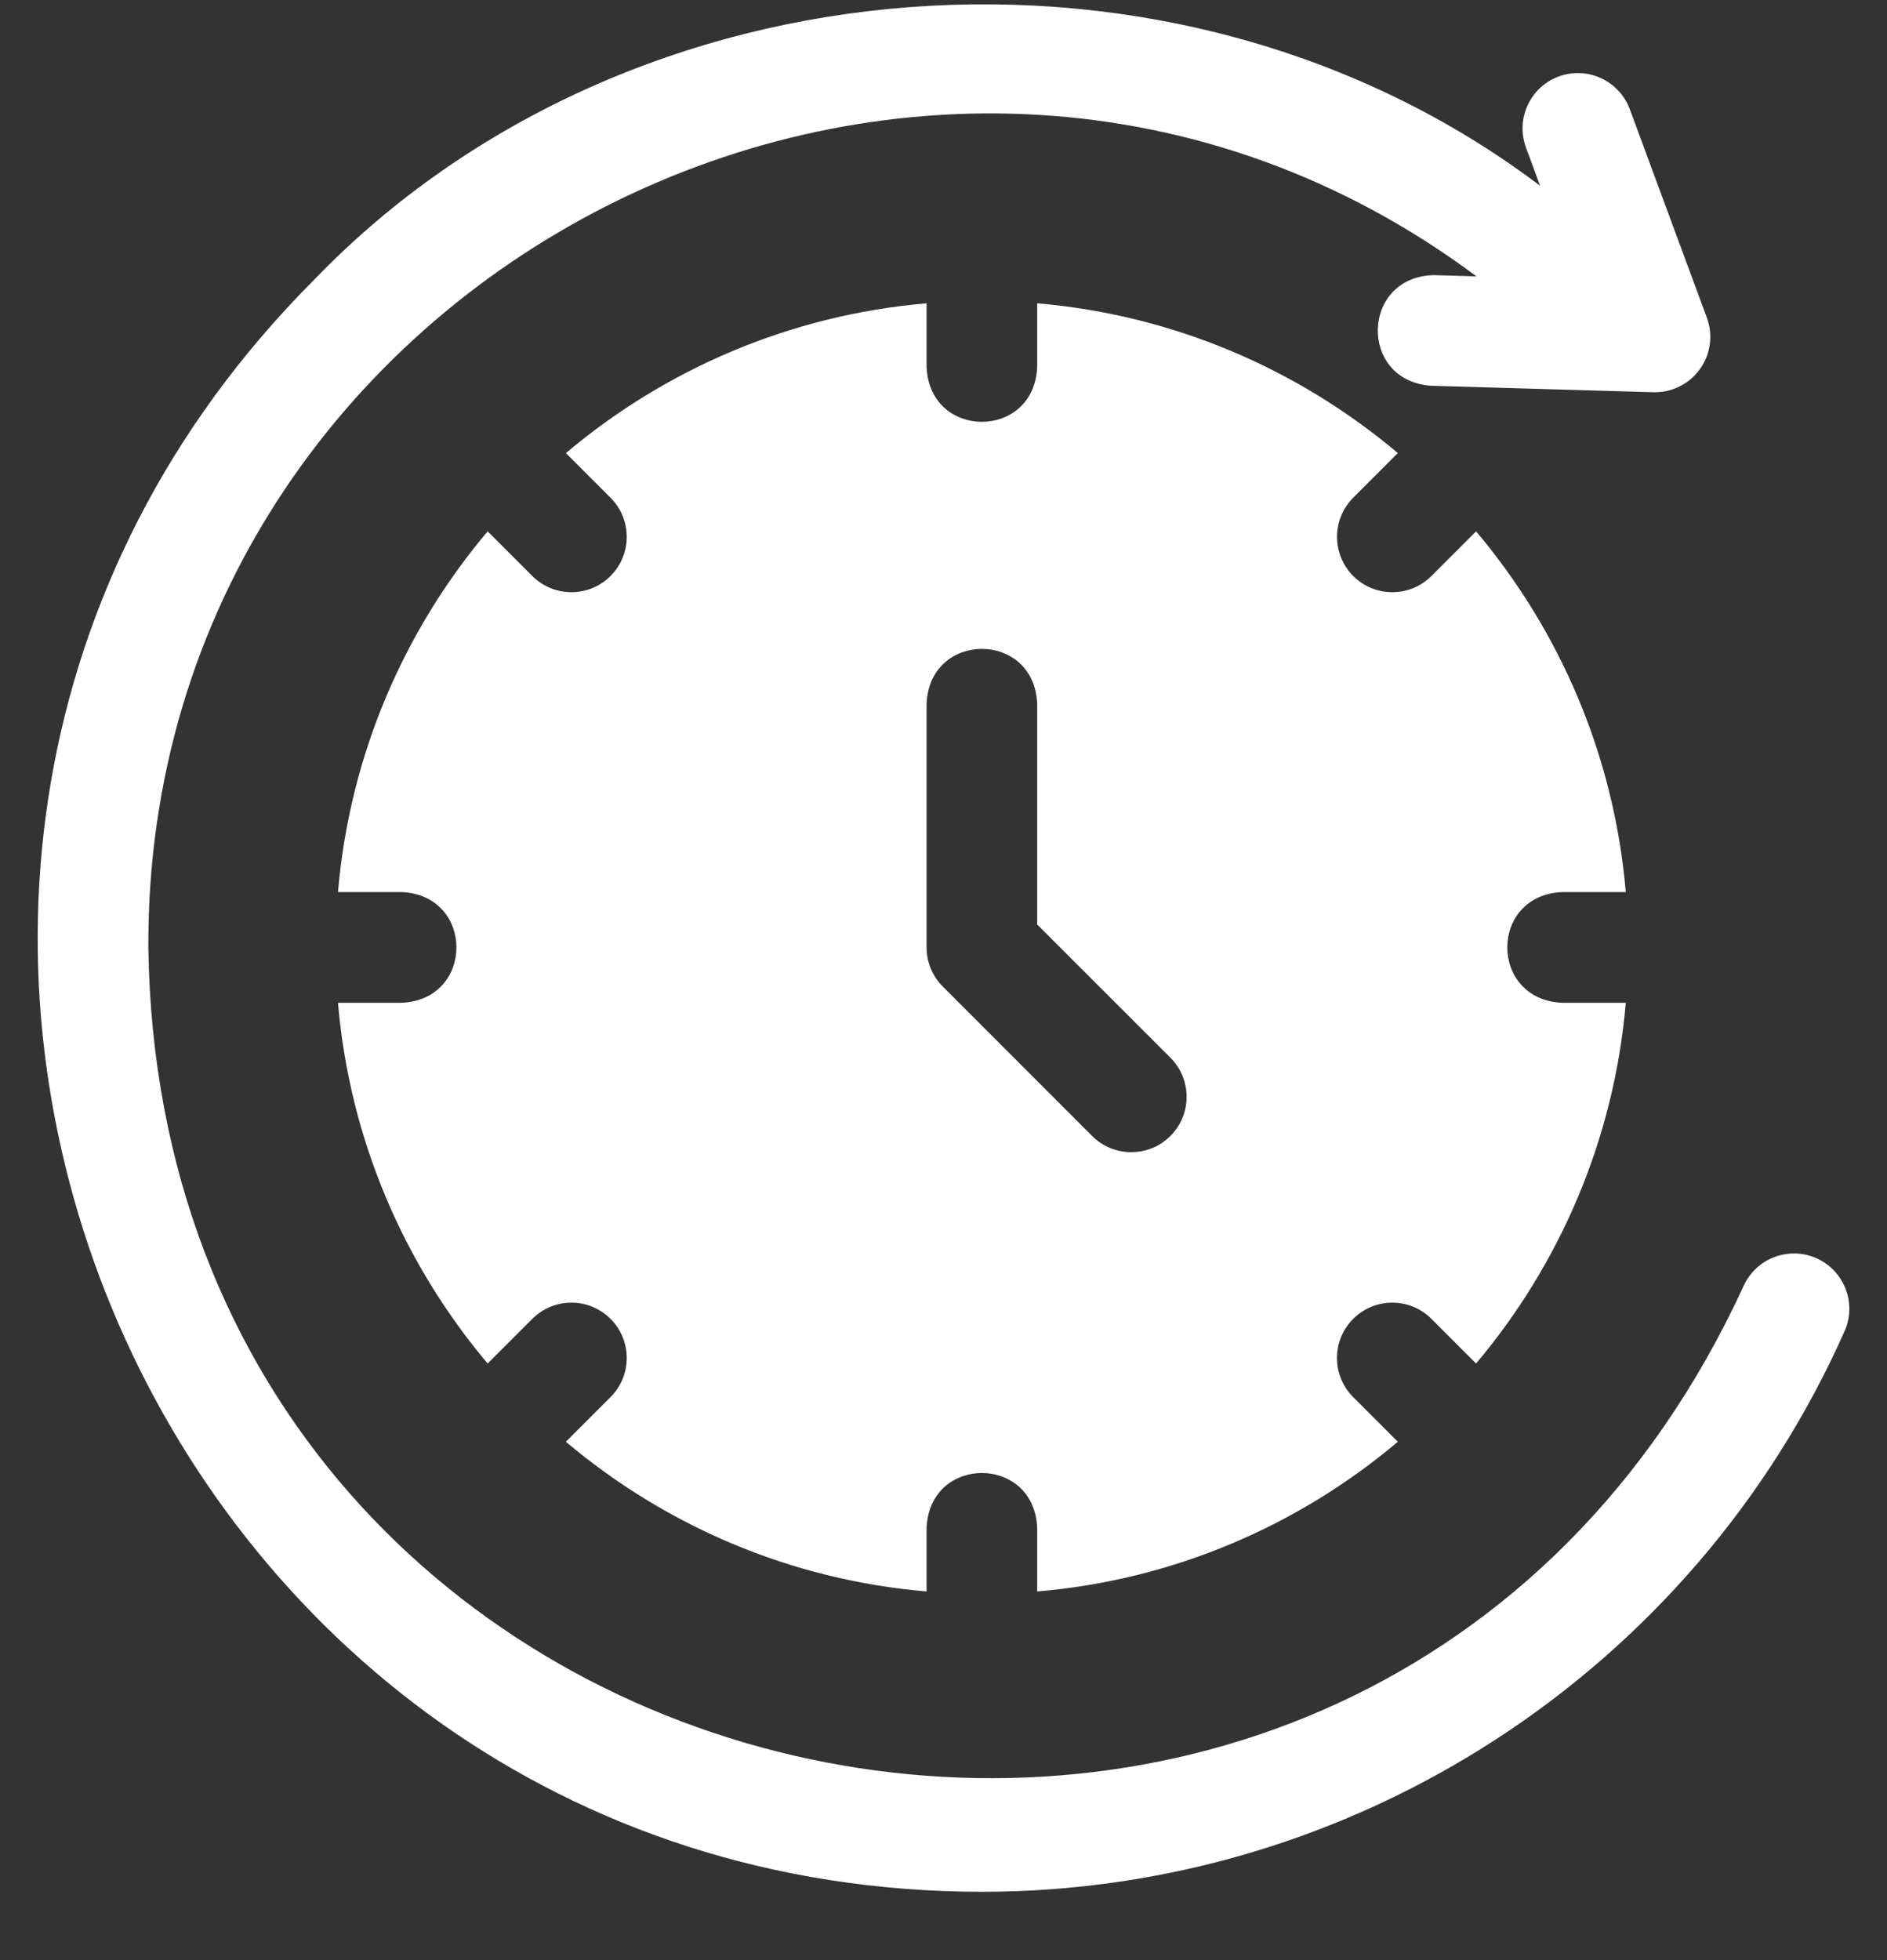 <svg width="26" height="27" viewBox="0 0 26 27" fill="none" xmlns="http://www.w3.org/2000/svg">
<rect x="0" y="0" width="26" height="27" fill="#333333" stroke="none"/>
<g clip-path="url(#clip0)">
<path d="M21.527 12.288H22.401C22.24 10.405 21.491 8.686 20.338 7.319L19.723 7.934C19.425 8.232 18.943 8.232 18.645 7.934C18.348 7.636 18.348 7.154 18.645 6.856L19.26 6.241C17.893 5.088 16.175 4.339 14.291 4.178V5.052C14.251 6.064 12.806 6.063 12.767 5.052V4.178C10.883 4.339 9.165 5.088 7.797 6.241L8.412 6.856C8.71 7.154 8.71 7.636 8.412 7.934C8.115 8.232 7.632 8.232 7.334 7.934L6.719 7.319C5.566 8.686 4.817 10.404 4.657 12.288H5.531C6.542 12.328 6.541 13.773 5.531 13.813H4.657C4.817 15.696 5.566 17.414 6.719 18.782L7.334 18.167C7.632 17.869 8.115 17.869 8.412 18.167C8.71 18.464 8.71 18.947 8.412 19.245L7.797 19.86C9.165 21.013 10.883 21.762 12.767 21.922V21.048C12.807 20.037 14.251 20.038 14.291 21.048V21.922C16.175 21.762 17.893 21.013 19.26 19.86L18.645 19.245C18.347 18.947 18.347 18.464 18.645 18.167C18.943 17.869 19.425 17.869 19.723 18.167L20.338 18.782C21.491 17.414 22.24 15.696 22.401 13.813H21.527C20.515 13.772 20.516 12.328 21.527 12.288ZM16.126 15.648C15.828 15.945 15.346 15.945 15.048 15.648L12.99 13.589C12.847 13.447 12.767 13.252 12.767 13.05V9.696C12.807 8.685 14.251 8.686 14.291 9.696V12.735L16.126 14.569C16.424 14.867 16.424 15.35 16.126 15.648Z" fill="white"/>
<path d="M25.028 17.332C24.643 17.161 24.193 17.334 24.022 17.719C18.851 28.942 2.213 25.418 2.044 13.05C2.004 3.701 12.858 -1.772 20.344 3.807L19.764 3.79C18.752 3.803 18.711 5.245 19.72 5.314L22.781 5.403C23.033 5.41 23.274 5.291 23.422 5.085C23.57 4.879 23.606 4.614 23.518 4.376L22.456 1.504C22.309 1.11 21.871 0.908 21.476 1.054C21.081 1.2 20.88 1.639 21.026 2.033L21.22 2.559C16.231 -1.213 8.683 -0.663 4.33 3.852C-3.828 12.025 1.982 26.049 13.529 26.059C18.662 26.059 23.328 23.029 25.415 18.338C25.586 17.954 25.413 17.503 25.028 17.332Z" fill="white"/>
</g>
<defs>
<clipPath id="clip0">
<rect width="26" height="26" fill="white" transform="translate(0 0.059)"/>
</clipPath>
</defs>
</svg>
